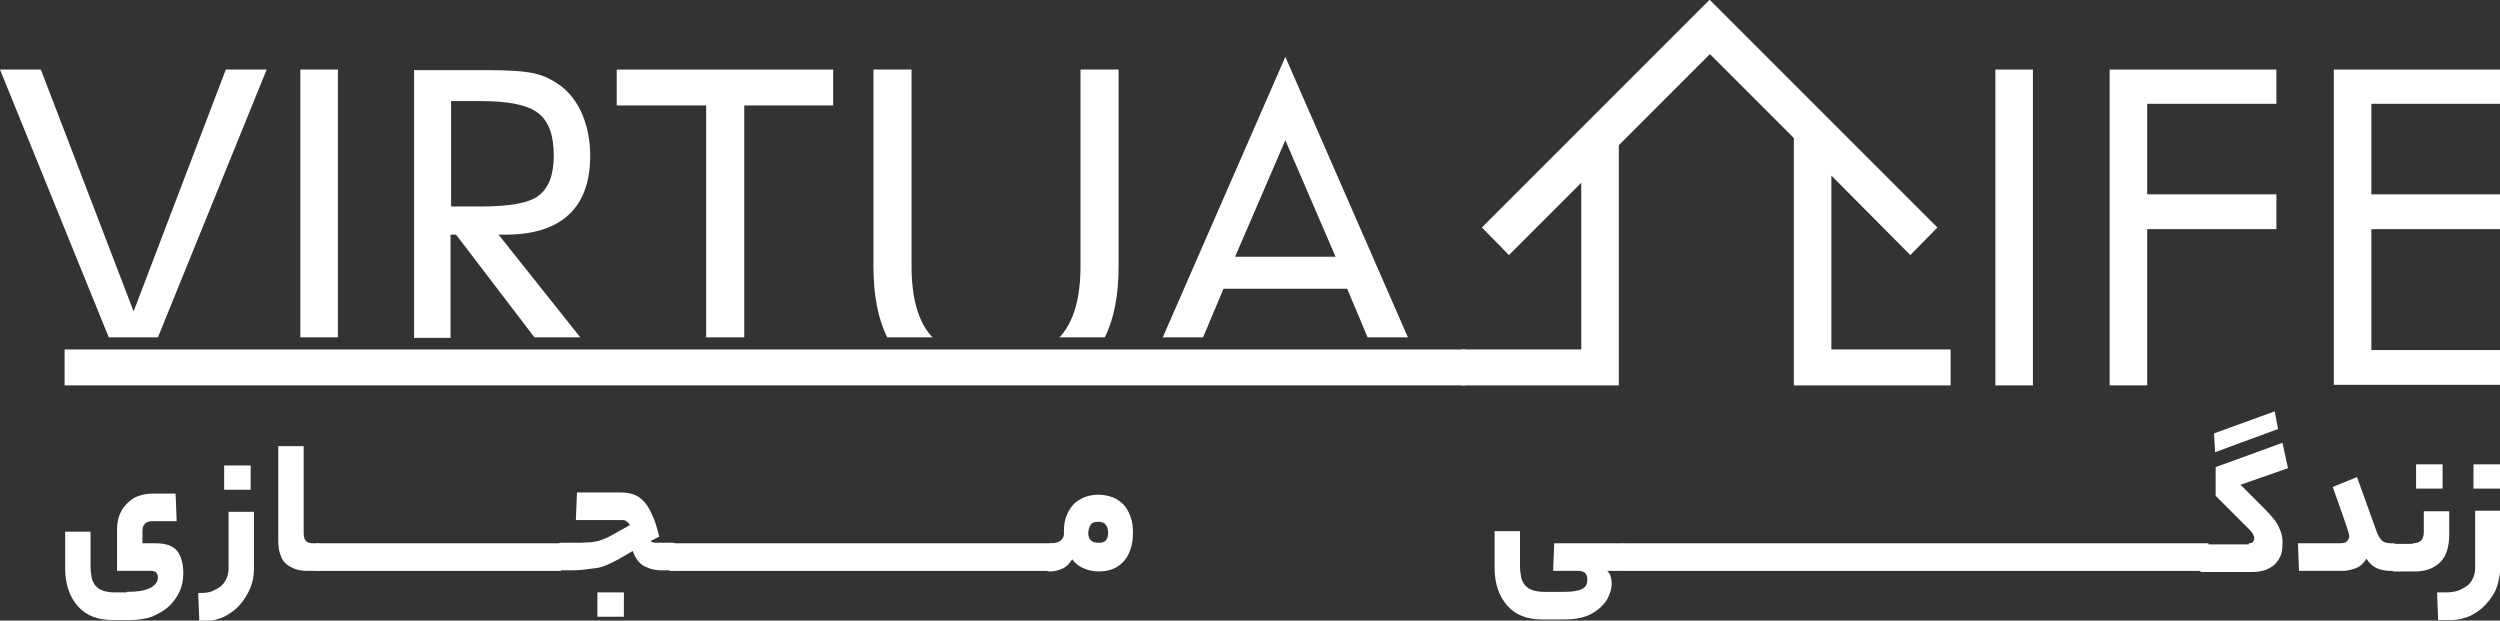 <svg version="1.1" xmlns="http://www.w3.org/2000/svg" xmlns:xlink="http://www.w3.org/1999/xlink" x="0px" y="0px" width="452.8px"
   height="112.4px" viewBox="0 0 452.8 112.4" style="enable-background:new 0 0 452.8 112.4;" xml:space="preserve">
<rect x="0" y="0" width="452.8" height="112.4" fill="#333333" stroke="none"/>
<style type="text/css">
  .st0{fill:#ffffff;}
</style>
<defs>
</defs>
<path class="st0" d="M40.9,12.6L24.2,56.4L7.4,12.6H0l19.7,48.5h8.9l19.7-48.5H40.9z"/>
<path class="st0" d="M54.4,12.6v48.5h6.8V12.6H54.4z"/>
<path class="st0" d="M91.5,42.5c5.1,0,8.9-1.2,11.5-3.6c2.6-2.4,3.9-6,3.9-10.7c0-2.7-0.5-5.2-1.4-7.4c-0.9-2.2-2.3-4-4-5.3
  c-1.4-1-2.9-1.8-4.7-2.2c-1.8-0.4-4.6-0.6-8.4-0.6H75v48.5h6.6V42.5h1l14.2,18.6h8.3L90.3,42.5H91.5z M81.7,37.5V18.3h5.2
  c5.2,0,8.7,0.7,10.6,2.2c1.9,1.5,2.8,4,2.8,7.7c0,3.4-0.9,5.8-2.7,7.2s-5.3,2-10.7,2H81.7z"/>
<path class="st0" d="M111.7,12.6v6.5h16.2v42h6.9v-42h16.1v-6.5H111.7z"/>
<path class="st0" d="M195.7,12.6v35.6c0,5.8-1.2,10-3.7,12.8c0,0-0.1,0.1-0.2,0.1h8.3c1.7-3.4,2.5-7.7,2.5-12.9V12.6H195.7z
   M165.1,48.2V12.6h-6.9v35.6c0,5.2,0.8,9.5,2.5,12.9h8.3c-0.1,0-0.1-0.1-0.2-0.1C166.3,58.3,165.1,54,165.1,48.2z"/>
<path class="st0" d="M232.8,10.3l-22.2,50.8h7.3l3.7-8.8H244l3.7,8.8h7.3L232.8,10.3z M223.7,46.5l9.1-21.1l9.1,21.1H223.7z"/>
<path class="st0" d="M361.4,69.8V12.6h6.8v57.2H361.4z"/>
<path class="st0" d="M382.1,69.8V12.6h30.2v6.2h-23.4v16.4h23.4v6.3h-23.4v28.3H382.1z"/>
<path class="st0" d="M422.7,69.8V12.6h30.2v6.2h-23.4v16.4h23.4v6.3h-23.4v21.9h23.4v6.3H422.7z"/>
<rect x="11.7" y="63.3" class="st0" width="253.7" height="6.5"/>
<polygon class="st0" points="353.3,63.3 353.3,69.8 324.9,69.8 324.9,25 309.7,9.8 293.2,26.3 293.2,69.8 264.7,69.8 264.7,63.3 
  286.4,63.3 286.4,33.1 273.3,46.2 268.4,41.2 309.6,0 309.7,0 309.7,0 350.9,41.2 346,46.2 331.7,31.8 331.7,63.3 "/>
<path class="st0" d="M22.9,107.2c1.9,0,3.3-0.2,4.3-0.7c0.9-0.5,1.4-1.1,1.4-1.9c0-0.8-0.4-1.2-1.2-1.2h-6.2v-7.4
  c0-0.9,0.1-1.8,0.4-2.6c0.3-0.8,0.7-1.5,1.3-2.1c0.6-0.6,1.2-1.1,2-1.4c0.8-0.3,1.7-0.5,2.7-0.5h4.2l0.2,5h-4.4
  c-1.2,0-1.8,0.6-1.8,1.8v2.2h2.4c1.9,0,3.2,0.5,3.9,1.4c0.7,0.9,1.1,2.3,1.1,4c0,1.2-0.2,2.3-0.7,3.4c-0.5,1-1.1,1.9-2,2.7
  c-0.9,0.8-1.9,1.3-3,1.8c-1.2,0.4-2.5,0.6-3.9,0.6h-3.2c-2.7,0-4.8-0.8-6.3-2.5c-1.5-1.7-2.3-4-2.3-6.9v-6.6h4.6v6.4
  c0,0.7,0.1,1.3,0.2,1.9c0.1,0.6,0.4,1.1,0.7,1.5c0.4,0.4,0.8,0.7,1.4,0.9c0.6,0.2,1.3,0.3,2.2,0.3H22.9z"/>
<path class="st0" d="M35.9,107.4h0.4c0.9,0,1.7-0.1,2.3-0.4c0.6-0.3,1.2-0.6,1.6-1c0.4-0.4,0.7-0.9,0.9-1.4c0.2-0.5,0.3-1.1,0.3-1.6
  V92.7H46V103c0,1.2-0.2,2.4-0.7,3.6c-0.5,1.1-1.1,2.1-1.9,3c-0.8,0.9-1.7,1.5-2.8,2.1c-1.1,0.5-2.3,0.8-3.5,0.8h-1L35.9,107.4z
   M45.4,88.7h-4.8v-4.4h4.8V88.7z"/>
<path class="st0" d="M55.6,103.4c-0.7,0-1.4-0.1-2-0.3c-0.6-0.2-1.2-0.5-1.7-0.9c-0.5-0.4-0.9-1-1.1-1.7c-0.3-0.7-0.4-1.6-0.4-2.7
  v-17H55v15.8c0,1.2,0.5,1.8,1.6,1.8h1c0.5,0,0.8,0.8,0.8,2.4c0,1.7-0.3,2.6-0.8,2.6H55.6z"/>
<path class="st0" d="M117.8,98c0.3,0.2,0.6,0.3,1,0.3c0.4,0,0.8,0,1.3,0h1.8c0.3,0,0.5,0.2,0.6,0.6c0.1,0.4,0.2,1,0.2,1.8
  c0,0.9-0.1,1.6-0.2,2c-0.1,0.4-0.3,0.6-0.6,0.6h-2c-0.8,0-1.5-0.1-2.1-0.3c-0.6-0.2-1.1-0.4-1.5-0.7c-0.4-0.3-0.8-0.7-1-1.1
  c-0.3-0.4-0.5-0.9-0.7-1.4l-2.6,1.5c-0.7,0.4-1.4,0.7-2,1c-0.7,0.3-1.3,0.5-2.1,0.6c-0.7,0.1-1.5,0.2-2.4,0.3
  c-0.9,0.1-1.8,0.1-2.9,0.1h-1c-0.3,0-0.5-0.2-0.6-0.6c-0.1-0.4-0.2-1-0.2-1.8c0-0.9,0.1-1.6,0.2-2c0.1-0.4,0.3-0.6,0.6-0.6h1.2
  c0.9,0,1.7,0,2.4,0c0.7,0,1.4-0.1,2-0.1c0.6-0.1,1.2-0.2,1.7-0.4c0.5-0.2,1.1-0.4,1.6-0.7l3.6-2c-0.1-0.2-0.3-0.4-0.4-0.5
  c-0.1-0.1-0.3-0.2-0.4-0.3c-0.2-0.1-0.4-0.1-0.6-0.1c-0.2,0-0.6,0-1,0h-7.4l0.2-5h8c0.7,0,1.4,0.1,2.1,0.3c0.7,0.2,1.3,0.6,1.9,1.2
  c0.6,0.6,1.1,1.4,1.6,2.5c0.5,1,0.9,2.4,1.3,4L117.8,98z M113,111.7h-4.8v-4.4h4.8V111.7z"/>
<path class="st0" d="M190.2,98.4c0.7,0,1.3-0.1,1.8-0.4c0.4-0.3,0.7-0.7,0.7-1.4v-0.4c0-0.9,0.1-1.8,0.4-2.6
  c0.3-0.8,0.7-1.5,1.2-2.1c0.5-0.6,1.2-1,2-1.4c0.8-0.3,1.6-0.5,2.6-0.5c1,0,1.9,0.2,2.7,0.5c0.8,0.3,1.4,0.8,2,1.4
  c0.5,0.6,0.9,1.3,1.2,2.2c0.3,0.8,0.4,1.8,0.4,2.8c0,2.2-0.6,4-1.7,5.2c-1.1,1.2-2.6,1.8-4.5,1.8c-1,0-1.9-0.2-2.8-0.6s-1.5-0.9-2-1.6c-0.5,0.8-1.1,1.4-1.8,1.7c-0.7,0.3-1.4,0.5-2.2,0.5h-0.2c-0.3,0-0.5-0.2-0.6-0.6c-0.1-0.4-0.2-1-0.2-1.8
  c0-0.9,0.1-1.6,0.2-2c0.1-0.4,0.3-0.6,0.6-0.6H190.2z M200.7,96.5c0-0.5-0.1-1-0.4-1.4c-0.2-0.4-0.7-0.6-1.4-0.6
  c-0.7,0-1.2,0.2-1.4,0.6c-0.2,0.4-0.4,0.9-0.4,1.4c0,1.2,0.6,1.8,1.8,1.8C200.1,98.4,200.7,97.8,200.7,96.5z"/>
<path class="st0" d="M282.6,107.2c0.9,0,1.7,0,2.4-0.1c0.6-0.1,1.1-0.2,1.5-0.4c0.4-0.2,0.6-0.4,0.8-0.7c0.1-0.3,0.2-0.6,0.2-1
  c0-0.4-0.1-0.8-0.3-1.1s-0.7-0.5-1.3-0.5h-4.6l0.2-5h12.4c0.5,0,0.8,0.8,0.8,2.4c0,1.7-0.3,2.6-0.8,2.6h-2.8
  c0.5,0.4,0.8,1.2,0.8,2.4c0,0.7-0.2,1.4-0.5,2.1c-0.3,0.8-0.8,1.4-1.5,2.1c-0.7,0.6-1.5,1.2-2.6,1.6c-1.1,0.4-2.4,0.6-4,0.6h-4
  c-2.7,0-4.8-0.8-6.3-2.5c-1.5-1.7-2.3-4-2.3-6.9v-6.6h4.6v6.4c0,0.7,0.1,1.3,0.2,1.9c0.1,0.6,0.4,1.1,0.7,1.5
  c0.4,0.4,0.8,0.7,1.4,0.9c0.6,0.2,1.3,0.3,2.2,0.3H282.6z"/>
<path class="st0" d="M407.3,98.4c0.4,0,0.7-0.1,0.8-0.3c0.1-0.2,0.2-0.4,0.2-0.5c0-0.3-0.1-0.6-0.2-0.8c-0.1-0.2-0.3-0.5-0.6-0.8
  l-6.2-6.2v-5.2l12.1-4.4l1,4.6l-8.6,3l4.6,4.6c0.6,0.6,1.1,1.2,1.5,1.7c0.4,0.5,0.7,1,0.9,1.5c0.2,0.5,0.4,0.9,0.5,1.4
  c0.1,0.5,0.1,0.9,0.1,1.5c0,0.9-0.1,1.7-0.4,2.3c-0.3,0.6-0.7,1.2-1.2,1.6c-0.5,0.4-1.1,0.7-1.7,0.9c-0.7,0.2-1.4,0.3-2.1,0.3h-9.2
  c-0.3,0-0.5-0.2-0.6-0.6c-0.1-0.4-0.2-1-0.2-1.8c0-0.9,0.1-1.6,0.2-2c0.1-0.4,0.3-0.6,0.6-0.6H407.3z M401,78.5l11-4l0.6,3.2
  l-11.4,4.2L401,78.5z"/>
<path class="st0" d="M423.7,98.4c0.7,0,1.2-0.1,1.4-0.4c0.2-0.3,0.4-0.5,0.4-0.8c0-0.1,0-0.3-0.1-0.6c-0.1-0.3-0.2-0.7-0.4-1.3
  c-0.2-0.6-0.5-1.5-0.9-2.6c-0.4-1.1-0.9-2.6-1.6-4.5l4.4-1.8l3.6,10c0.3,0.7,0.6,1.2,0.9,1.5c0.3,0.3,0.9,0.5,1.7,0.5h0.4
  c0.5,0,0.8,0.8,0.8,2.4c0,1.7-0.3,2.6-0.8,2.6h-0.4c-0.8,0-1.6-0.1-2.4-0.4c-0.8-0.3-1.5-0.9-2.1-1.8c-0.5,0.8-1.1,1.4-1.9,1.7
  c-0.8,0.3-1.6,0.5-2.5,0.5h-7.8l-0.2-5H423.7z"/>
<path class="st0" d="M437,98.4c0.7,0,1.2-0.2,1.5-0.5c0.3-0.3,0.5-0.8,0.5-1.5v-3.8h4.6v4.2c0,2.2-0.5,3.9-1.6,5
  c-1.1,1.1-2.6,1.7-4.6,1.7h-3.8c-0.3,0-0.5-0.2-0.6-0.6c-0.1-0.4-0.2-1-0.2-1.8c0-0.9,0.1-1.6,0.2-2c0.1-0.4,0.3-0.6,0.6-0.6H437z
   M442.4,88.5h-4.8v-4.4h4.8V88.5z"/>
<path class="st0" d="M452.2,106.4c-0.4,1.1-1.1,2.1-1.9,3c-0.8,0.9-1.7,1.5-2.8,2.1c-1.1,0.5-2.3,0.8-3.5,0.8h-2.4l-0.2-5h1.4
  c1,0,1.9-0.1,2.6-0.4c0.7-0.3,1.2-0.6,1.7-1c0.4-0.4,0.7-0.9,0.9-1.4c0.2-0.5,0.3-1.1,0.3-1.6V92.5h4.6v10.3
  C452.8,104,452.6,105.2,452.2,106.4z M452.8,88.5H448v-4.4h4.8V88.5z"/>
<rect x="293.9" y="98.4" class="st0" width="106.1" height="5"/>
<rect x="121.3" y="98.4" class="st0" width="69.5" height="5"/>
<rect x="57.3" y="98.4" class="st0" width="44.3" height="5"/>
</svg>